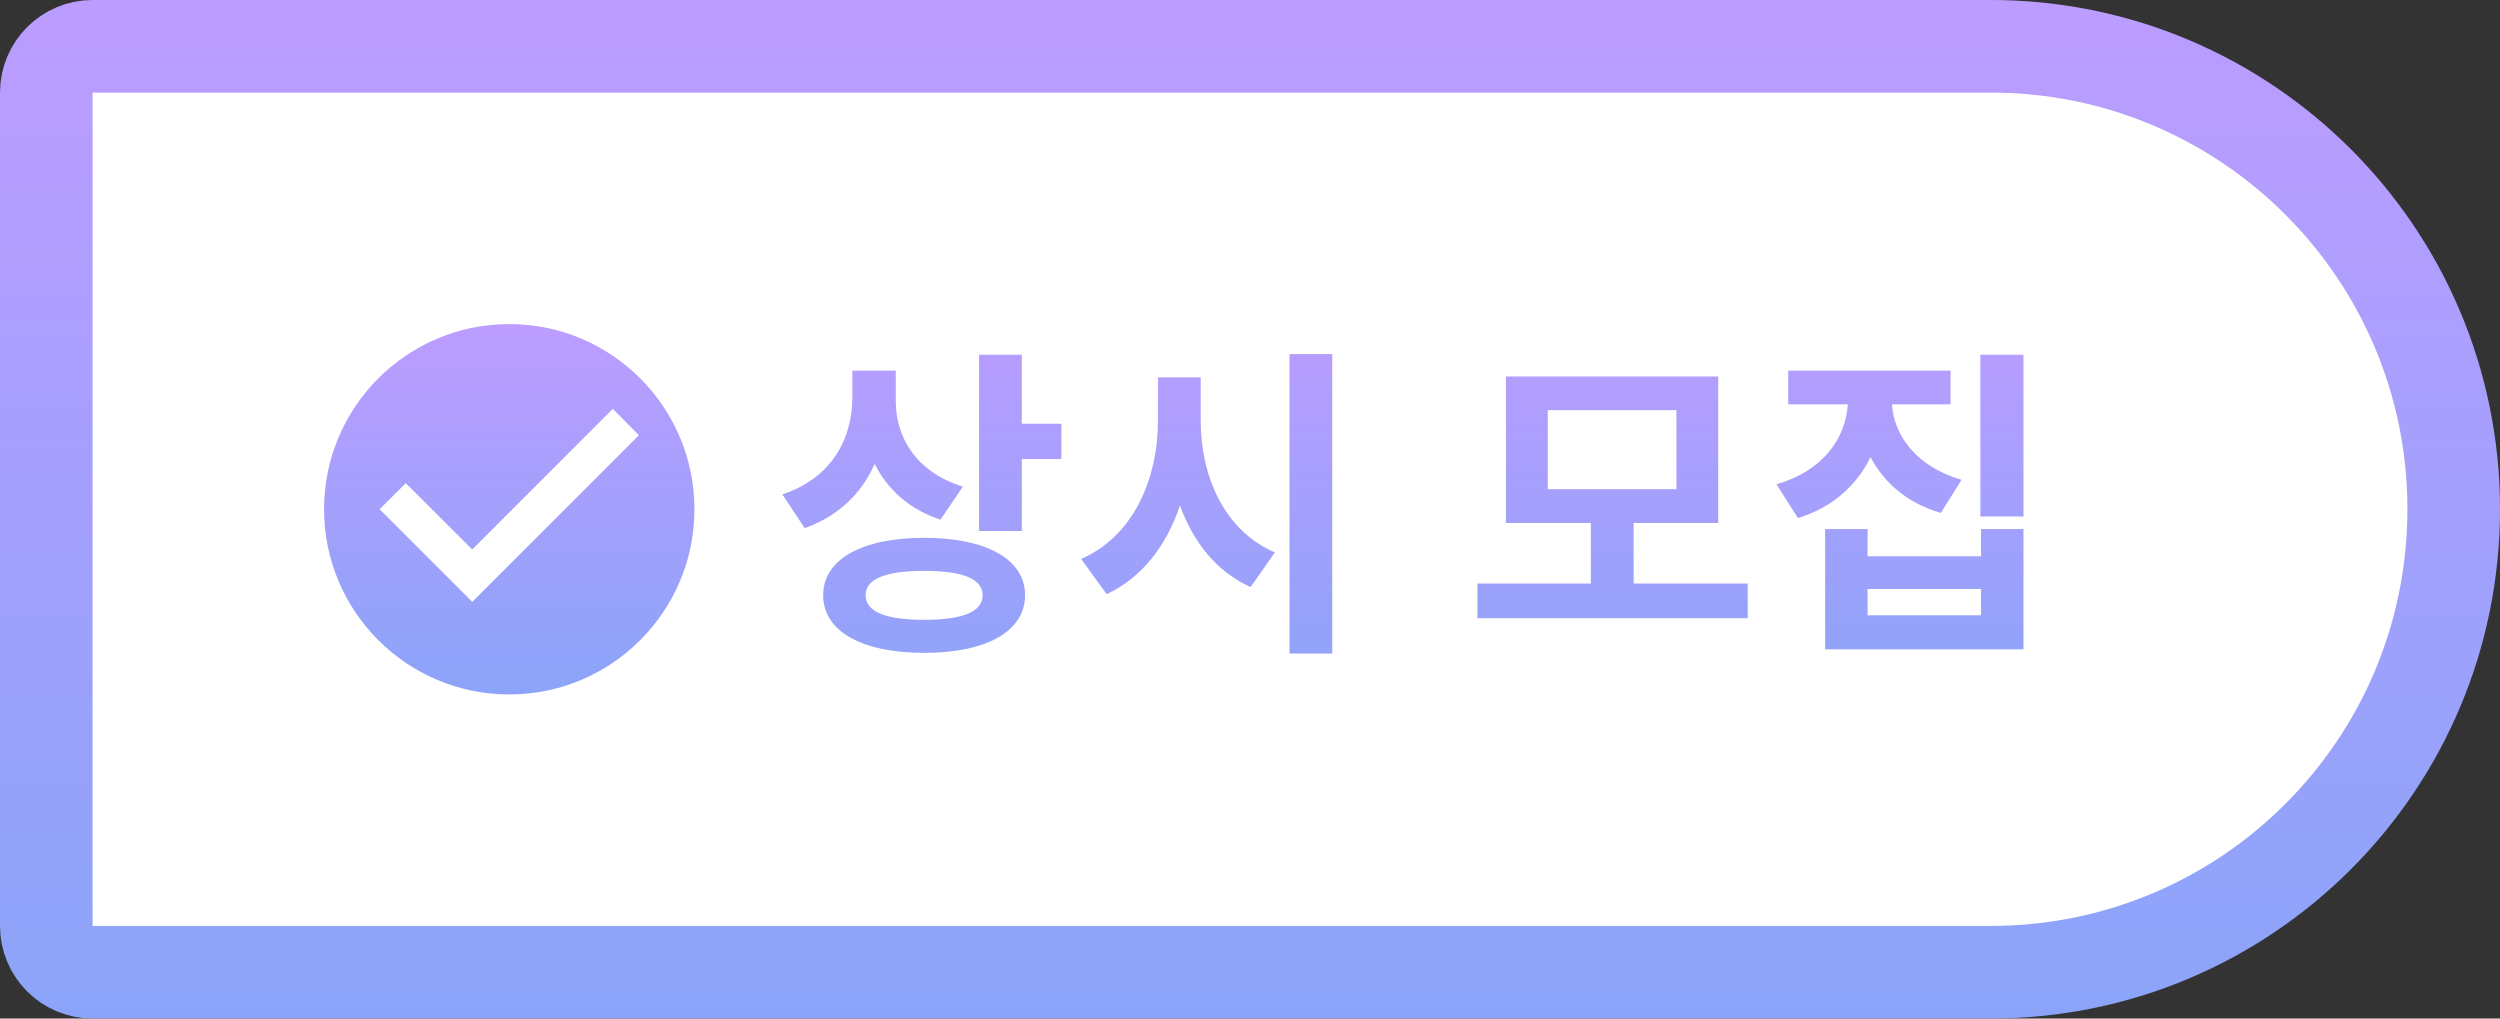 <svg width="108" height="44" viewBox="0 0 108 44" fill="none" xmlns="http://www.w3.org/2000/svg">
<rect x="0" y="0" width="108" height="44" fill="#333333" stroke="none"/>
<path d="M2 4C2 2.895 2.895 2 4 2H86C97.046 2 106 10.954 106 22C106 33.046 97.046 42 86 42H4C2.895 42 2 41.105 2 40V4Z" fill="white" stroke="url(#paint0_linear)" stroke-width="4"/>
<path d="M41.595 21.022C39.565 20.392 38.697 18.88 38.697 17.326V16.01H36.821V17.172C36.821 18.922 35.953 20.644 33.797 21.358L34.763 22.814C36.233 22.296 37.227 21.302 37.787 20.042C38.333 21.134 39.271 22.002 40.629 22.45L41.595 21.022ZM39.929 26.776C38.277 26.776 37.395 26.44 37.395 25.712C37.395 24.998 38.277 24.662 39.929 24.662C41.567 24.662 42.449 24.998 42.449 25.712C42.449 26.44 41.567 26.776 39.929 26.776ZM39.929 23.234C37.241 23.234 35.561 24.158 35.561 25.712C35.561 27.28 37.241 28.204 39.929 28.204C42.603 28.204 44.283 27.28 44.283 25.712C44.283 24.158 42.603 23.234 39.929 23.234ZM44.143 18.306V15.324H42.295V22.94H44.143V19.832H45.851V18.306H44.143ZM51.87 16.304H50.022V18.18C50.022 20.686 48.958 23.178 46.703 24.144L47.809 25.67C49.349 24.942 50.4 23.556 50.974 21.834C51.547 23.416 52.541 24.69 54.026 25.362L55.075 23.864C52.892 22.926 51.87 20.574 51.87 18.18V16.304ZM55.706 15.296V28.232H57.553V15.296H55.706ZM66.863 17.718H72.421V21.134H66.863V17.718ZM70.573 25.208V22.59H74.227V16.262H65.057V22.59H68.725V25.208H63.825V26.706H75.501V25.208H70.573ZM84.74 20.728C82.78 20.154 81.828 18.824 81.73 17.466H84.264V16.01H77.25V17.466H79.826C79.728 18.922 78.79 20.322 76.746 20.924L77.67 22.38C79.182 21.918 80.218 20.952 80.806 19.748C81.394 20.854 82.388 21.736 83.844 22.156L84.74 20.728ZM85.58 26.58H80.68V25.446H85.58V26.58ZM85.58 24.032H80.68V22.856H78.846V28.05H87.414V22.856H85.58V24.032ZM85.552 15.324V22.31H87.414V15.324H85.552Z" fill="url(#paint1_linear)"/>
<path d="M22 14C17.584 14 14 17.584 14 22C14 26.416 17.584 30 22 30C26.416 30 30 26.416 30 22C30 17.584 26.416 14 22 14ZM20.4 26L16.4 22L17.528 20.872L20.4 23.736L26.472 17.664L27.6 18.8L20.4 26Z" fill="url(#paint2_linear)"/>
<defs>
<linearGradient id="paint0_linear" x1="54" y1="0" x2="54" y2="44" gradientUnits="userSpaceOnUse">
<stop stop-color="#BC9CFF"/>
<stop offset="1" stop-color="#8BA4F9"/>
</linearGradient>
<linearGradient id="paint1_linear" x1="51" y1="13" x2="51" y2="31" gradientUnits="userSpaceOnUse">
<stop stop-color="#BC9CFF"/>
<stop offset="1" stop-color="#8BA4F9"/>
</linearGradient>
<linearGradient id="paint2_linear" x1="22" y1="14" x2="22" y2="30" gradientUnits="userSpaceOnUse">
<stop stop-color="#BC9CFF"/>
<stop offset="1" stop-color="#8BA4F9"/>
</linearGradient>
</defs>
</svg>
